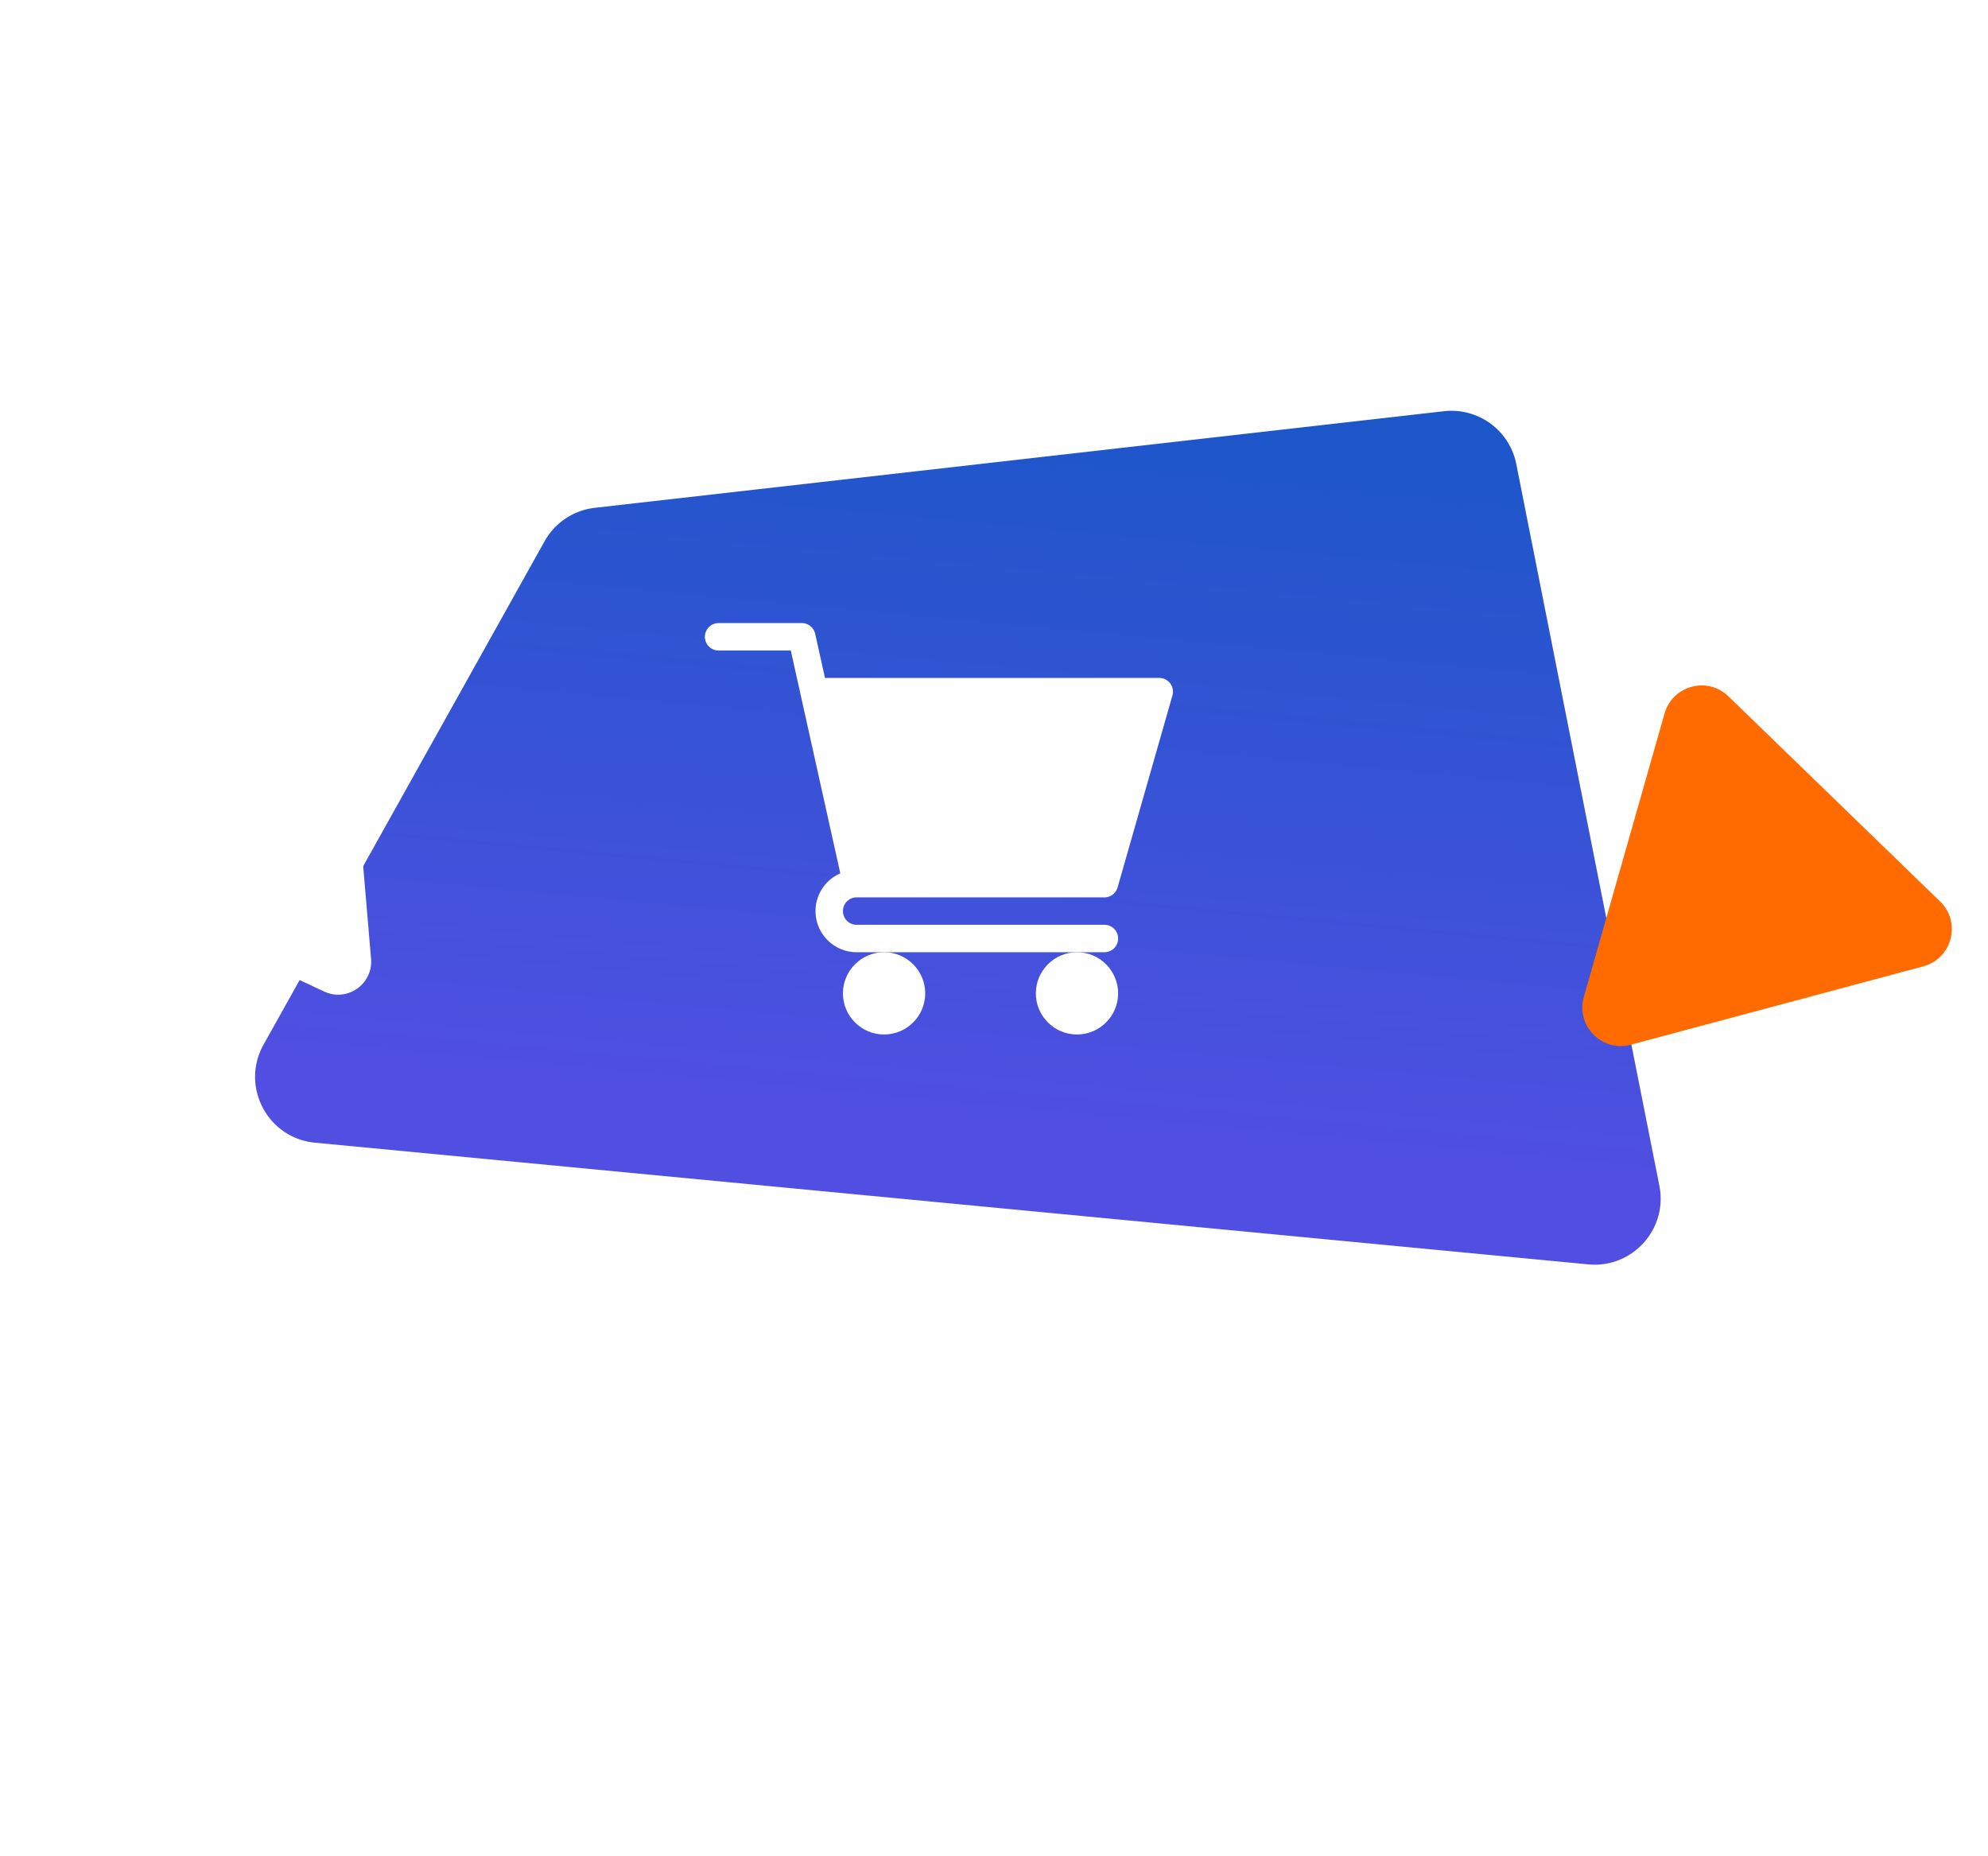 <svg width="361" height="337" fill="none" xmlns="http://www.w3.org/2000/svg"><path d="M301.325 215.317c1.563 7.882-4.913 15.044-12.913 14.279L57.192 207.5c-8.622-.824-13.558-10.232-9.337-17.795l51.033-91.417a12 12 0 0 1 9.121-6.074l154.203-17.541a12 12 0 0 1 13.128 9.589l25.985 131.055Z" fill="url(#a)"/><path d="M302.266 129.559c1.449-5.09 7.804-6.792 11.604-3.11l38.43 37.248c3.905 3.784 2.192 10.38-3.06 11.788l-53.088 14.225c-5.252 1.407-10.033-3.45-8.544-8.679l14.658-51.472Z" fill="#FF6B00"/><g filter="url(#b)"><path d="M54.665 126.677c3.79-2.639 9.017-.185 9.407 4.417l3.308 39.018c.39 4.603-4.348 7.902-8.528 5.938l-35.445-16.644c-4.181-1.963-4.669-7.716-.878-10.355l32.136-22.374Z" fill="#fff"/></g><g clip-path="url(#c)" fill="#fff"><path d="M155.559 162.952h44.99a2.481 2.481 0 0 0 2.393-1.807l9.962-34.864a2.489 2.489 0 0 0-2.394-3.174h-60.7l-1.78-8.01a2.49 2.49 0 0 0-2.432-1.951H130.49a2.49 2.49 0 1 0 0 4.981h13.109l8.993 40.466c-2.646 1.151-4.504 3.784-4.504 6.849 0 4.119 3.351 7.471 7.471 7.471h44.99a2.49 2.49 0 0 0 2.491-2.49 2.49 2.49 0 0 0-2.491-2.491h-44.99a2.494 2.494 0 0 1-2.491-2.49 2.494 2.494 0 0 1 2.491-2.49Z"/><path d="M153.068 180.383c0 4.12 3.352 7.471 7.472 7.471 4.119 0 7.47-3.351 7.47-7.471 0-4.119-3.351-7.47-7.47-7.47-4.12 0-7.472 3.351-7.472 7.47ZM188.098 180.383c0 4.12 3.352 7.471 7.471 7.471 4.12 0 7.471-3.351 7.471-7.471 0-4.119-3.351-7.47-7.471-7.47-4.119 0-7.471 3.351-7.471 7.47Z"/></g><defs><linearGradient id="a" x1="287.519" y1="217.129" x2="302.777" y2="53.814" gradientUnits="userSpaceOnUse"><stop stop-color="#514FE2"/><stop offset="1" stop-color="#1158C4"/></linearGradient><clipPath id="c"><path fill="#fff" transform="translate(128 108)" d="M0 0h85v85H0z"/></clipPath><filter id="b" x=".968" y="102.294" width="99.838" height="97.31" filterUnits="userSpaceOnUse" color-interpolation-filters="sRGB"><feFlood flood-opacity="0" result="BackgroundImageFix"/><feColorMatrix in="SourceAlpha" values="0 0 0 0 0 0 0 0 0 0 0 0 0 0 0 0 0 0 127 0"/><feOffset dy="4"/><feGaussianBlur stdDeviation="8.5"/><feColorMatrix values="0 0 0 0 0.447 0 0 0 0 0.528 0 0 0 0 0.729 0 0 0 0.4 0"/><feBlend in2="BackgroundImageFix" result="effect1_dropShadow"/><feBlend in="SourceGraphic" in2="effect1_dropShadow" result="shape"/></filter></defs></svg>